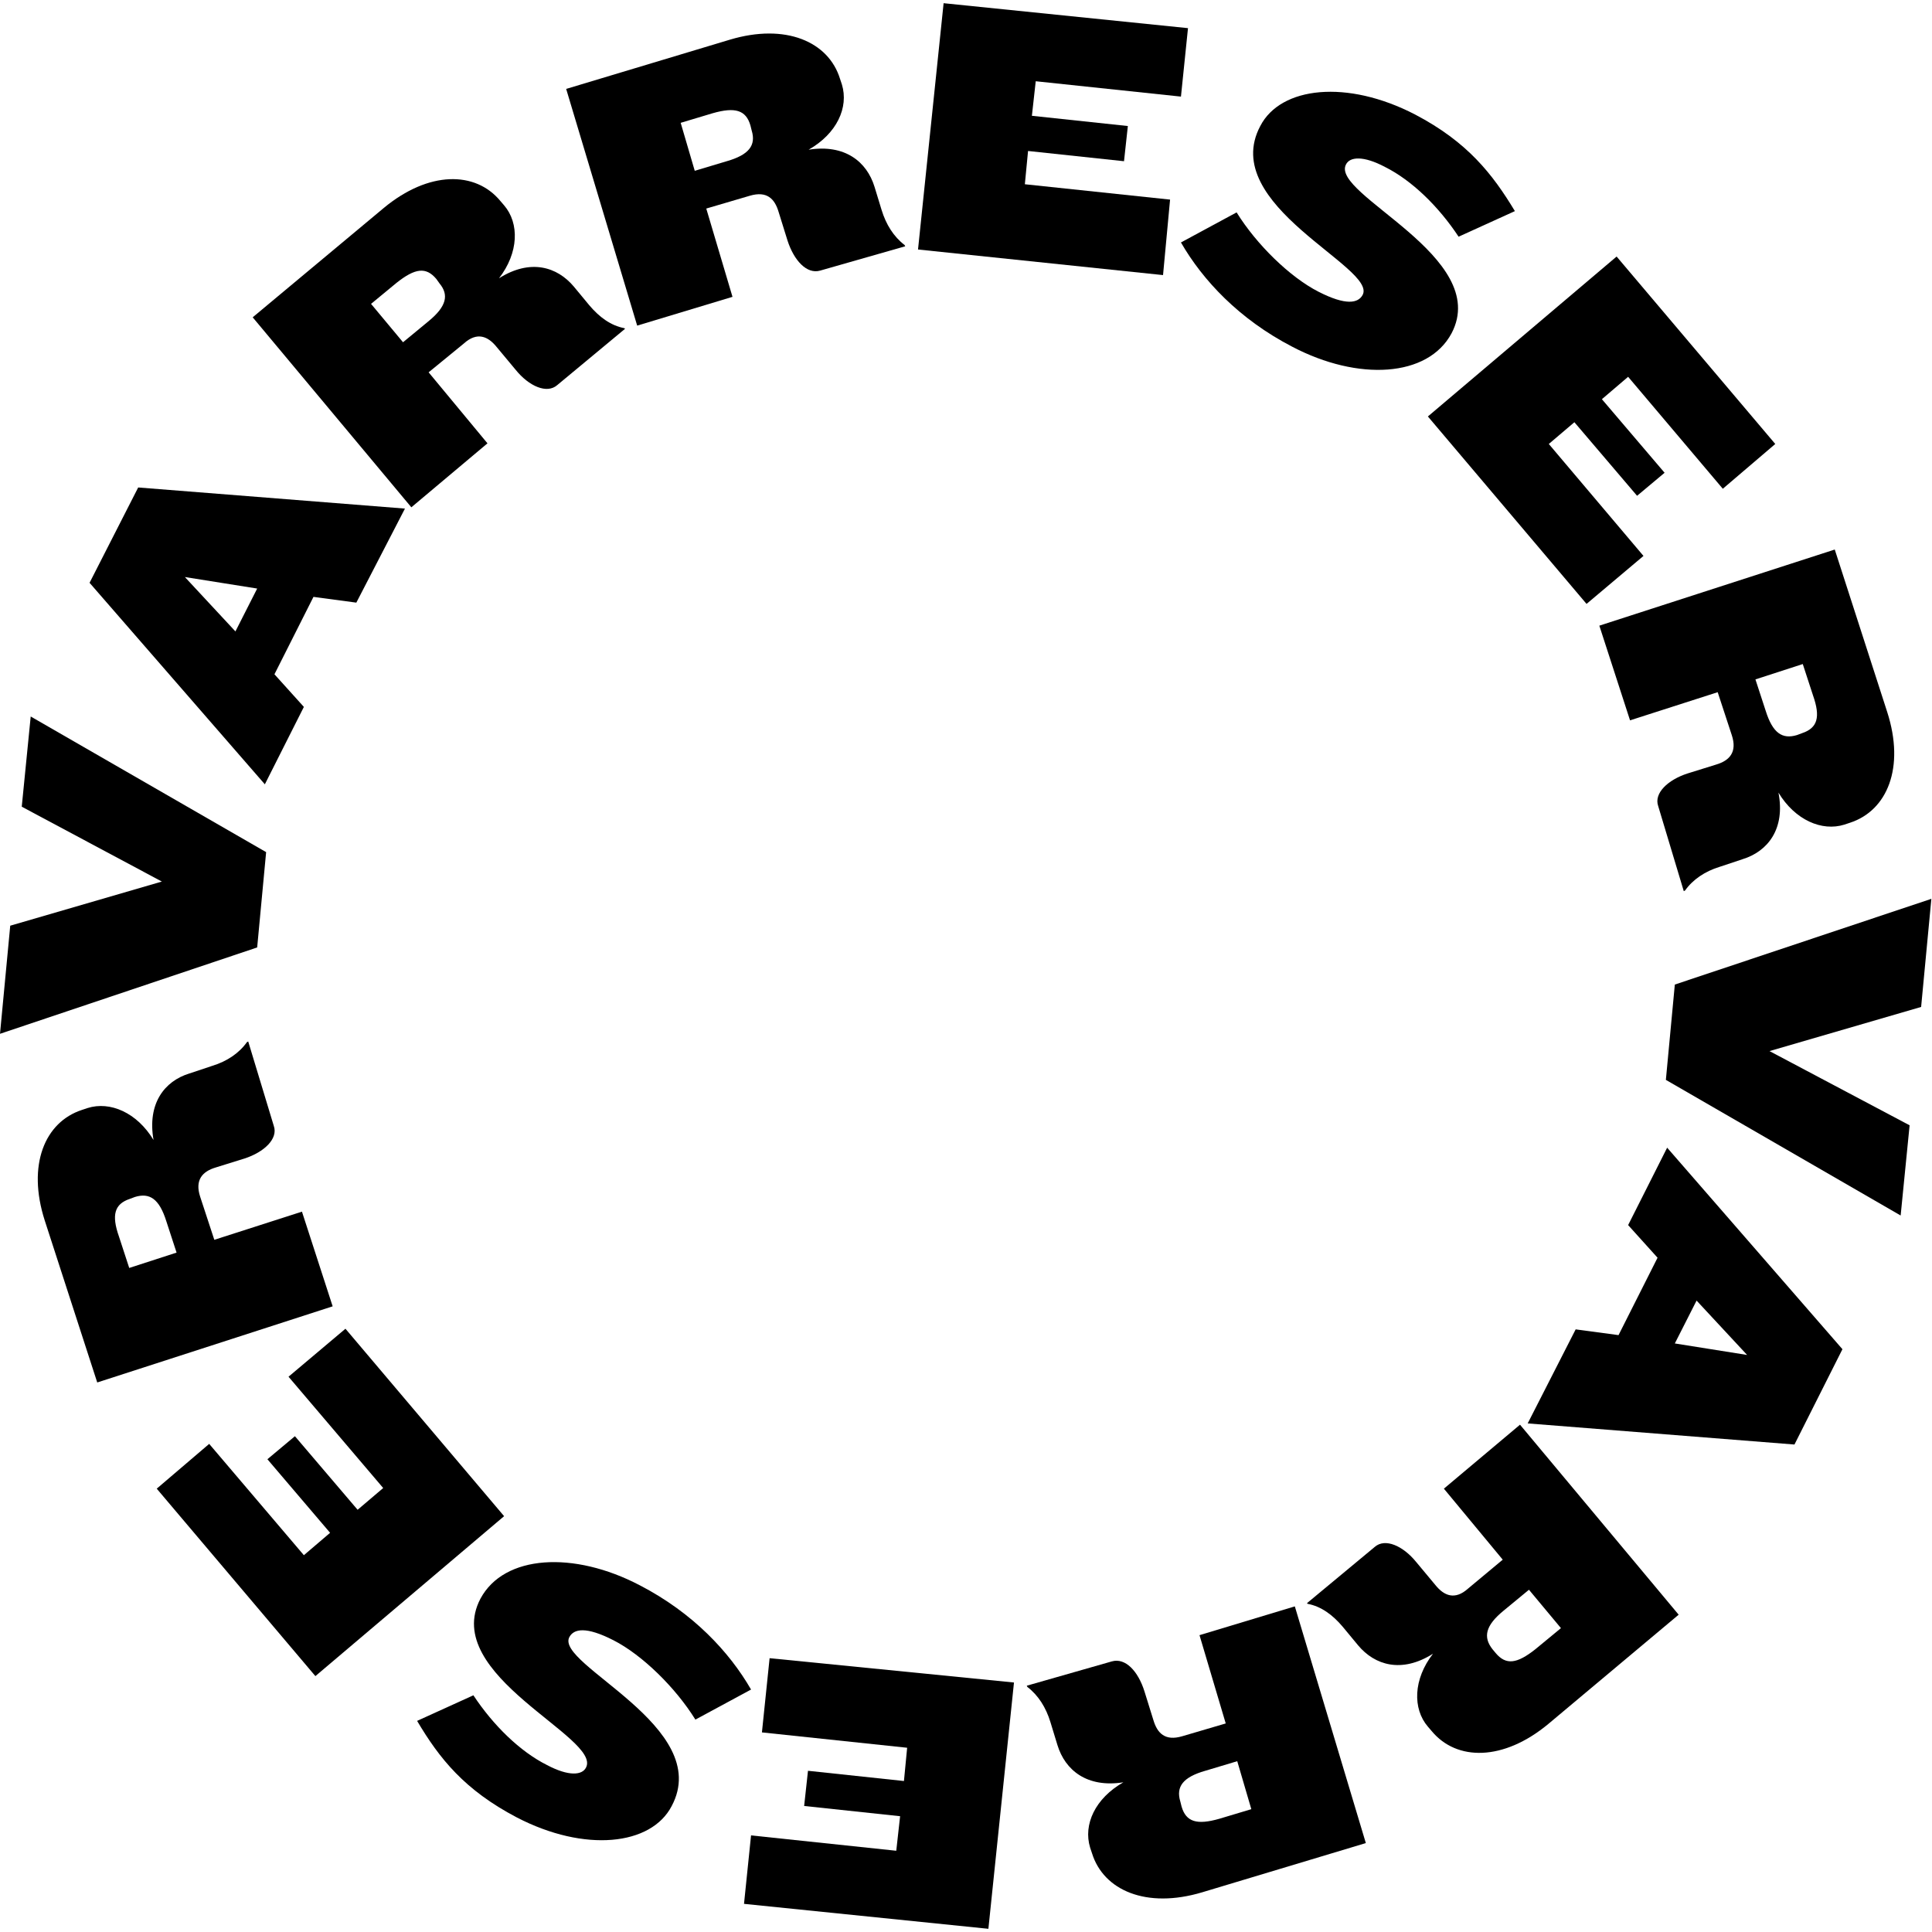 <svg viewBox="0 0 302 302" xmlns="http://www.w3.org/2000/svg"> <path class="filled" d="m128.2 42.3c-2.1.6-4.1-1.6-5.1-4.7l-1.4-4.5c-.6-2-1.8-3.3-4.5-2.5l-6.8 2 4.1 13.8-14.9 4.5-11.1-37 25.6-7.7c8.7-2.6 15.4.3 17.2 6.1l.3.9c1.1 3.6-.8 7.7-5.2 10.2 5.7-.9 9.1 1.9 10.3 5.8l1.1 3.6c.7 2.3 1.9 4.2 3.6 5.5l.1.2zm-10.9-22.7c-.7-2.4-2.4-2.9-5.9-1.9l-5 1.5 2.2 7.5 5-1.5c3.5-1 4.6-2.5 3.9-4.8z"/> <path class="filled" d="m143.5 39 4-38.5 38.2 3.9-1.1 10.7-22.7-2.4-.6 5.4 15 1.6-.6 5.5-15-1.6-.5 5.2 22.7 2.4-1.1 11.8z"/> <path class="filled" d="m202 54.2c-8.3-4.3-14-10.4-17.4-16.3l8.7-4.7c3.1 5 8.3 10.1 12.8 12.4 4.3 2.2 6.2 1.8 6.9.5 2.3-4.3-22.6-14-16-26.4 3.2-6.2 13.6-7.3 24.2-1.8 8.2 4.3 12.1 9.3 15.6 15.1l-8.8 4c-3.1-4.7-7.3-8.8-11.5-10.9-3.4-1.8-5.5-1.6-6.1-.4-2.5 4.7 22.8 14.4 16.5 26.4-3.7 6.9-14.6 7.5-24.9 2.1z"/> <path class="filled" d="m223.2 65.1 29.5-25 24.8 29.3-8.2 7-14.8-17.5-4.1 3.5 9.8 11.5-4.3 3.6-9.8-11.5-4 3.4 14.8 17.5-8.9 7.5z"/> <path class="filled" d="m259.2 126c-.7-2 1.5-4.1 4.6-5.1l4.5-1.4c2-.6 3.3-1.9 2.4-4.6l-2.2-6.7-13.7 4.4-4.8-14.8 36.8-11.9 8.2 25.4c2.8 8.7 0 15.4-5.8 17.3l-.9.3c-3.5 1.1-7.7-.7-10.3-5 1.1 5.7-1.7 9.2-5.6 10.4l-3.6 1.2c-2.3.7-4.2 2-5.4 3.7l-.2.1zm22.5-11.4c2.4-.8 2.9-2.5 1.7-5.9l-1.6-4.9-7.4 2.4 1.6 4.9c1.1 3.5 2.6 4.5 4.9 3.8z"/> <path class="filled" d="m260.4 168.8 1.4-14.9 40.1-13.4-1.6 16.9-23.7 6.9 21.9 11.6-1.4 14.1z"/> <path class="filled" d="m246.3 207.8 6.7.9 6.1-12.1-4.6-5.1 6.1-12.1 27.4 31.5-7.5 14.9-41.7-3.3zm26.8 4-7.9-8.5-3.4 6.7z"/> <path class="filled" d="m214.9 241.8c1.6-1.4 4.4-.2 6.5 2.4l3 3.6c1.3 1.6 3 2.4 5.1.5l5.4-4.5-9.2-11.1 11.9-10 24.8 29.7-20.4 17.1c-7 5.8-14.3 5.8-18.2 1.1l-.6-.7c-2.4-2.8-2.3-7.4.8-11.4-4.9 3.1-9.1 1.8-11.7-1.3l-2.4-2.9c-1.6-1.9-3.4-3.2-5.5-3.6l-.1-.1zm18.9 16.6c1.6 1.9 3.3 1.7 6.2-.6l4-3.3-5-6-4 3.3c-2.8 2.3-3.2 4.1-1.7 6z"/> <path class="stroked" d="m173.8 259.7c2.1-.6 4.1 1.5 5.1 4.7l1.4 4.5c.6 2 1.8 3.3 4.5 2.5l6.8-2-4.1-13.8 14.9-4.5 11.1 37-25.6 7.7c-8.7 2.6-15.4-.3-17.2-6.1l-.3-.9c-1.1-3.6.8-7.7 5.2-10.2-5.7.9-9.1-1.9-10.3-5.8l-1.1-3.6c-.7-2.3-1.9-4.2-3.6-5.5l-.1-.2zm10.9 22.7c.7 2.4 2.4 2.9 5.9 1.9l5-1.5-2.2-7.5-5 1.5c-3.5 1-4.6 2.5-3.9 4.8z"/> <path class="stroked" d="m158.5 263-4 38.5-38.2-3.9 1.1-10.7 22.7 2.4.6-5.4-15-1.6.6-5.5 15 1.6.5-5.2-22.7-2.4 1.2-11.6z"/> <path class="stroked" d="m100 247.8c8.3 4.3 14 10.4 17.4 16.3l-8.7 4.7c-3.1-5-8.3-10.1-12.8-12.4-4.3-2.2-6.2-1.8-6.9-.5-2.3 4.3 22.6 14 16 26.4-3.2 6.2-13.6 7.3-24.2 1.8-8.2-4.3-12.1-9.2-15.6-15.1l8.8-4c3.1 4.7 7.3 8.8 11.5 10.9 3.4 1.8 5.5 1.6 6.1.4 2.5-4.7-22.8-14.4-16.5-26.4 3.7-6.9 14.6-7.5 24.9-2.1z"/> <path class="stroked" d="m78.8 237-29.5 25-24.8-29.3 8.2-7 14.8 17.4 4.1-3.5-9.8-11.5 4.3-3.6 9.8 11.5 4-3.4-14.8-17.4 8.9-7.5z"/> <path class="stroked" d="m42.8 176c.7 2-1.5 4.1-4.6 5.1l-4.5 1.4c-2 .6-3.3 1.9-2.4 4.6l2.2 6.7 13.7-4.4 4.8 14.8-36.8 11.9-8.2-25.3c-2.8-8.7 0-15.4 5.8-17.3l.9-.3c3.5-1.1 7.7.7 10.3 5-1-5.7 1.7-9.2 5.6-10.4l3.6-1.2c2.3-.7 4.2-2 5.4-3.7l.2-.1zm-22.5 11.4c-2.4.8-2.9 2.5-1.7 5.9l1.6 4.9 7.4-2.4-1.6-4.9c-1.1-3.5-2.6-4.5-4.9-3.8z"/> <path class="stroked" d="m41.6 133.2-1.4 14.9-40.2 13.5 1.6-16.9 23.7-6.9-21.9-11.7 1.4-14.1z"/> <path class="stroked" d="m55.7 94.2-6.7-.9-6.1 12.1 4.6 5.1-6.1 12.1-27.4-31.5 7.6-14.9 41.7 3.3zm-26.8-4 7.9 8.5 3.4-6.7z"/> <path class="stroked" d="m87.1 60.2c-1.6 1.4-4.4.2-6.5-2.4l-3-3.6c-1.3-1.6-3-2.4-5.1-.5l-5.5 4.5 9.2 11.1-11.9 10-24.8-29.7 20.5-17.1c7-5.8 14.3-5.8 18.2-1.1l.6.7c2.4 2.8 2.3 7.4-.8 11.4 4.9-3.1 9.1-1.8 11.7 1.3l2.4 2.9c1.6 1.9 3.4 3.2 5.5 3.6l.1.1zm-18.9-16.6c-1.6-1.9-3.3-1.7-6.2.6l-4 3.3 5 6 4-3.3c2.8-2.3 3.2-4.1 1.7-5.9z"/> </svg>